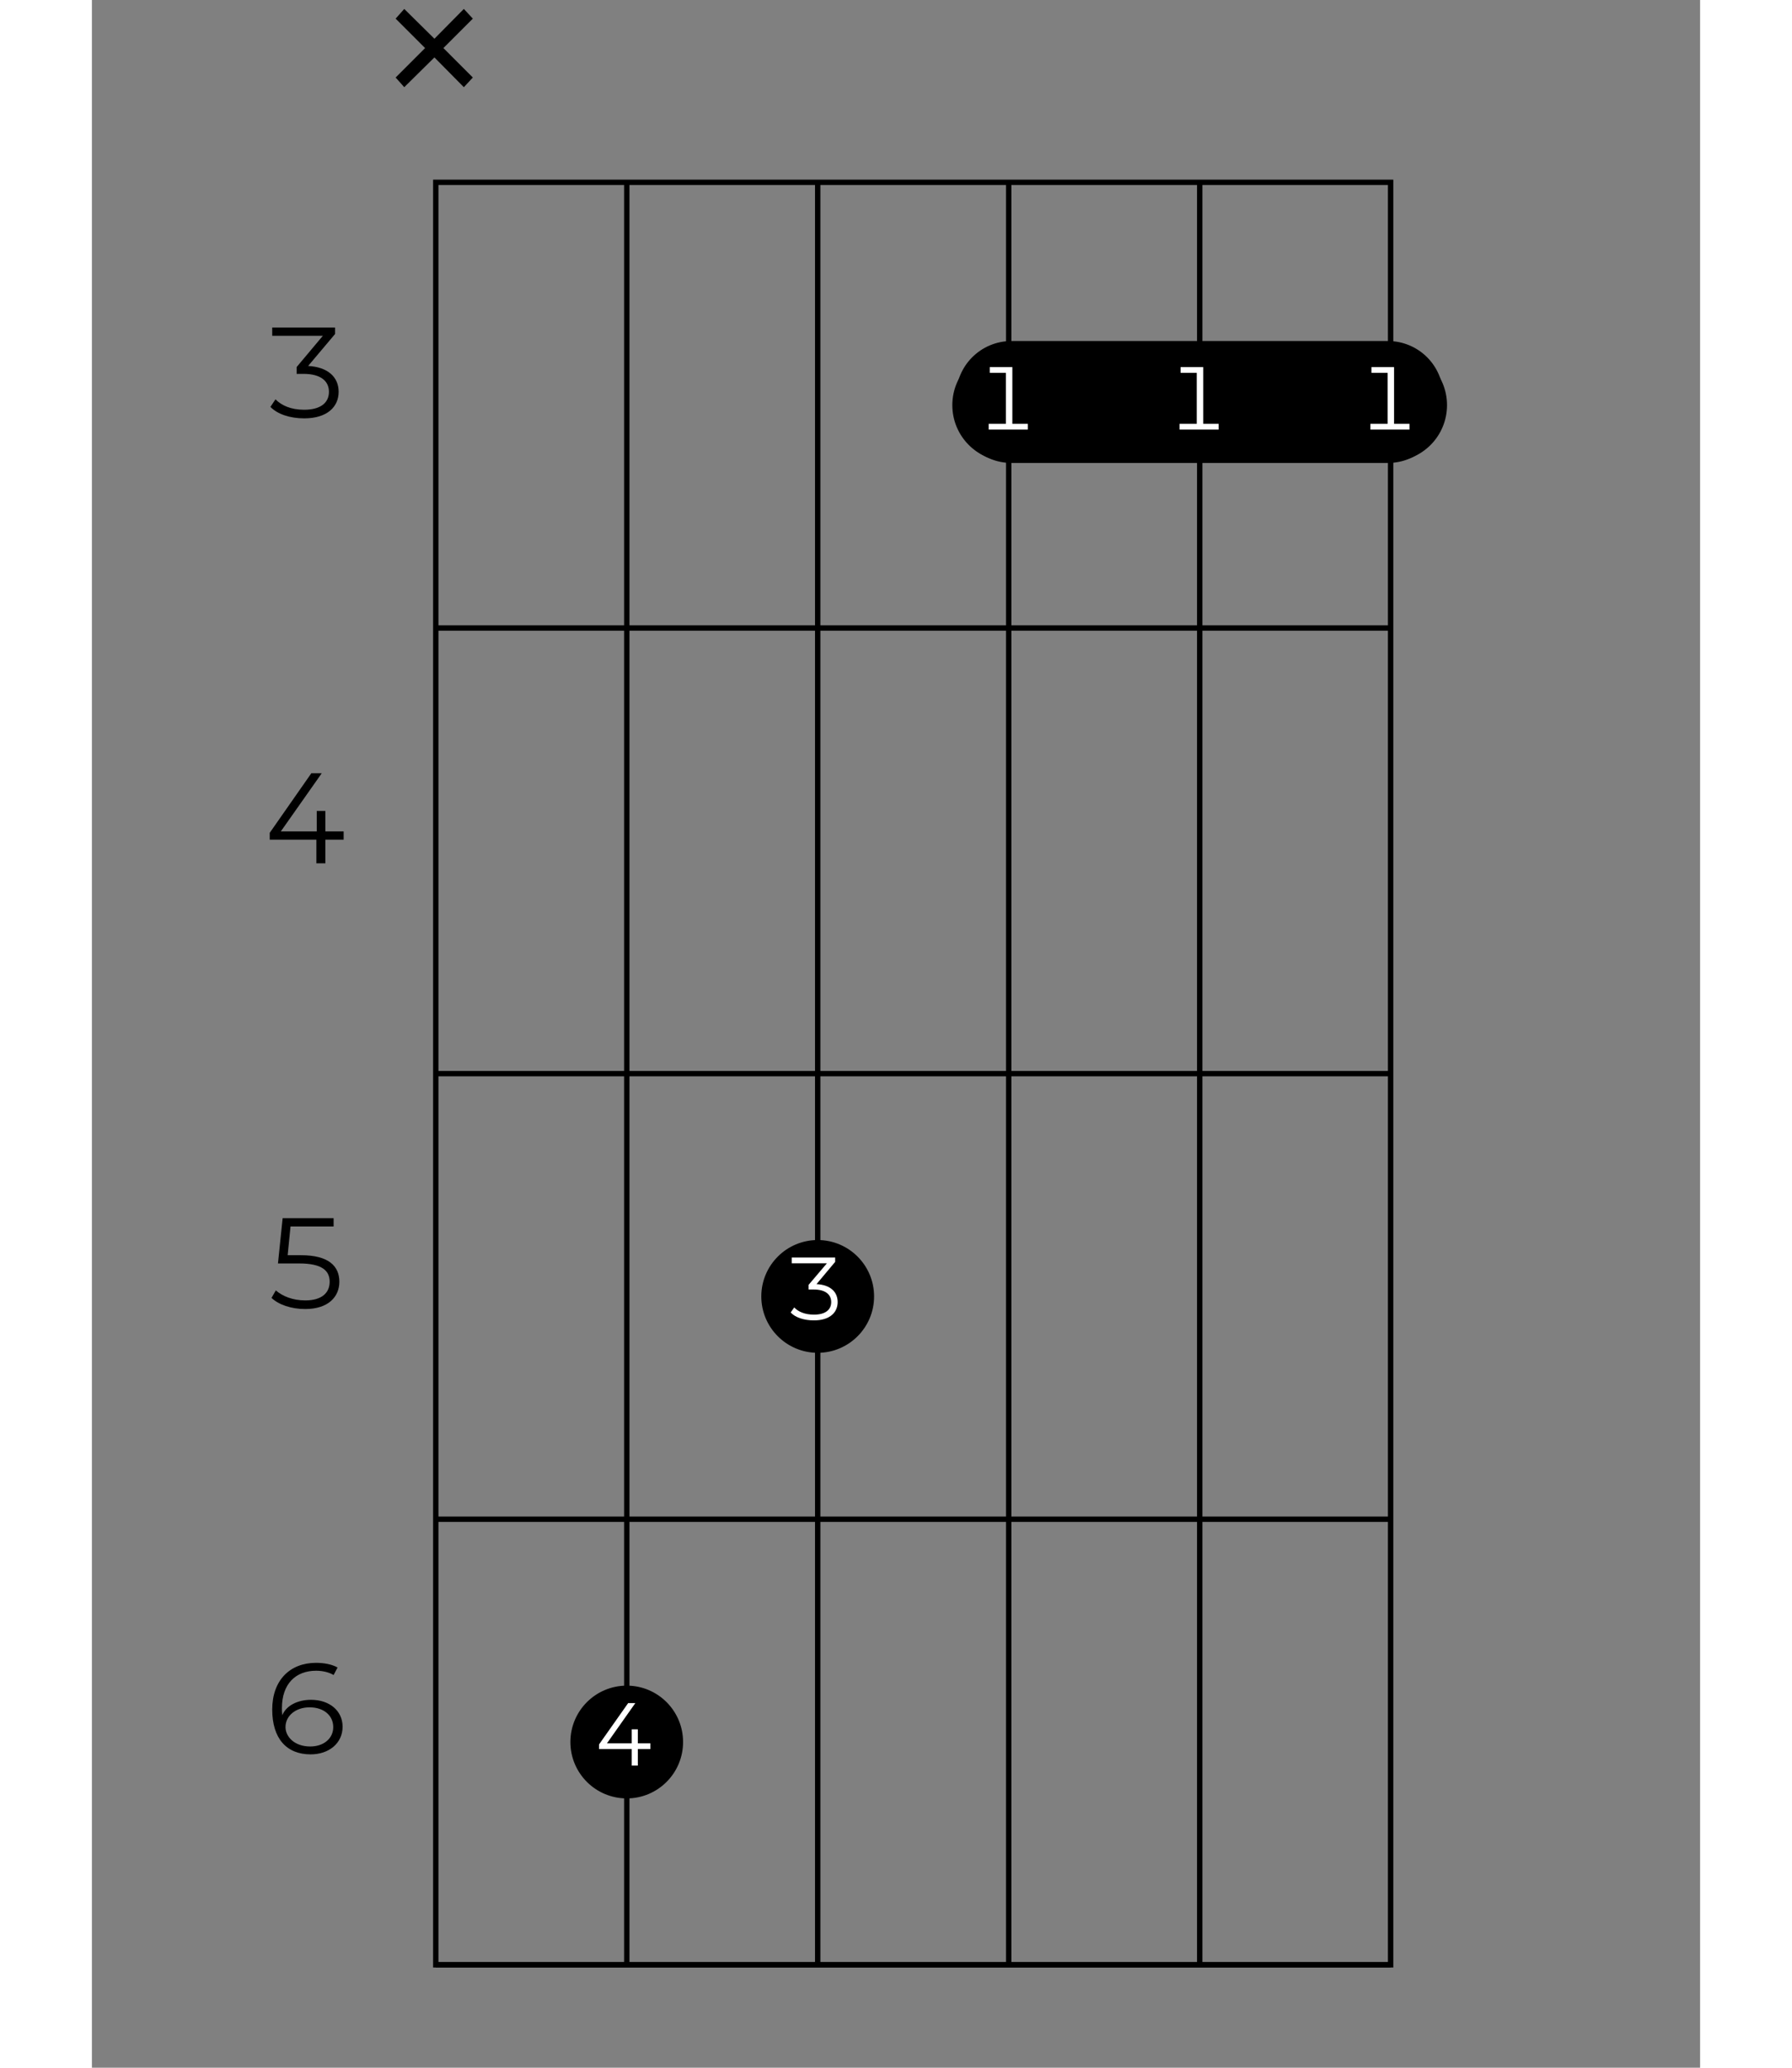 <?xml version="1.0" encoding="UTF-8"?>
<svg xmlns="http://www.w3.org/2000/svg" xmlns:xlink="http://www.w3.org/1999/xlink" width="130pt" height="150pt" viewBox="0 0 70 90" version="1.2">
<rect x="0" y="0" width="70" height="90" fill="#808080" stroke="none"/>
<defs>
<g>
<symbol overflow="visible" id="glyph0-0">
<path style="stroke:none;" d="M 0.219 0 L 3.062 0 L 3.062 -3.922 L 0.219 -3.922 Z M 0.672 -0.391 L 0.672 -3.531 L 2.625 -3.531 L 2.625 -0.391 Z M 0.672 -0.391 "/>
</symbol>
<symbol overflow="visible" id="glyph0-1">
<path style="stroke:none;" d="M 2.016 -2.25 L 3.188 -3.641 L 3.188 -3.922 L 0.453 -3.922 L 0.453 -3.562 L 2.656 -3.562 L 1.516 -2.203 L 1.516 -1.906 L 1.812 -1.906 C 2.562 -1.906 2.922 -1.594 2.922 -1.125 C 2.922 -0.641 2.547 -0.344 1.844 -0.344 C 1.266 -0.344 0.859 -0.531 0.594 -0.797 L 0.375 -0.469 C 0.672 -0.156 1.219 0.031 1.844 0.031 C 2.844 0.031 3.344 -0.469 3.344 -1.125 C 3.344 -1.766 2.875 -2.203 2.016 -2.25 Z M 2.016 -2.25 "/>
</symbol>
<symbol overflow="visible" id="glyph0-2">
<path style="stroke:none;" d="M 3.562 -1.391 L 2.766 -1.391 L 2.766 -2.281 L 2.391 -2.281 L 2.391 -1.391 L 0.828 -1.391 L 2.609 -3.922 L 2.156 -3.922 L 0.344 -1.328 L 0.344 -1.031 L 2.375 -1.031 L 2.375 0 L 2.766 0 L 2.766 -1.031 L 3.562 -1.031 Z M 3.562 -1.391 "/>
</symbol>
<symbol overflow="visible" id="glyph0-3">
<path style="stroke:none;" d="M 1.703 -2.312 L 1.125 -2.312 L 1.25 -3.562 L 3.125 -3.562 L 3.125 -3.922 L 0.906 -3.922 L 0.703 -1.953 L 1.625 -1.953 C 2.641 -1.953 2.953 -1.625 2.953 -1.156 C 2.953 -0.672 2.609 -0.344 1.891 -0.344 C 1.344 -0.344 0.891 -0.531 0.609 -0.781 L 0.422 -0.453 C 0.734 -0.156 1.281 0.031 1.891 0.031 C 2.891 0.031 3.375 -0.5 3.375 -1.156 C 3.375 -1.828 2.922 -2.312 1.703 -2.312 Z M 1.703 -2.312 "/>
</symbol>
<symbol overflow="visible" id="glyph0-4">
<path style="stroke:none;" d="M 2.141 -2.344 C 1.562 -2.344 1.062 -2.094 0.891 -1.672 C 0.875 -1.797 0.875 -1.906 0.875 -1.984 C 0.875 -3.047 1.484 -3.609 2.359 -3.609 C 2.641 -3.609 2.922 -3.547 3.125 -3.422 L 3.297 -3.75 C 3.047 -3.891 2.703 -3.953 2.359 -3.953 C 1.219 -3.953 0.453 -3.188 0.453 -1.922 C 0.453 -0.656 1.078 0.031 2.125 0.031 C 2.922 0.031 3.516 -0.453 3.516 -1.172 C 3.516 -1.875 2.938 -2.344 2.141 -2.344 Z M 2.109 -0.312 C 1.406 -0.312 1.031 -0.75 1.031 -1.156 C 1.031 -1.656 1.484 -2.016 2.078 -2.016 C 2.703 -2.016 3.109 -1.656 3.109 -1.156 C 3.109 -0.656 2.688 -0.312 2.109 -0.312 Z M 2.109 -0.312 "/>
</symbol>
<symbol overflow="visible" id="glyph1-0">
<path style="stroke:none;" d="M 0.156 0 L 2.125 0 L 2.125 -2.719 L 0.156 -2.719 Z M 0.469 -0.266 L 0.469 -2.453 L 1.812 -2.453 L 1.812 -0.266 Z M 0.469 -0.266 "/>
</symbol>
<symbol overflow="visible" id="glyph1-1">
<path style="stroke:none;" d="M 1.609 -0.25 L 1.609 -2.719 L 0.625 -2.719 L 0.625 -2.469 L 1.328 -2.469 L 1.328 -0.25 L 0.578 -0.25 L 0.578 0 L 2.281 0 L 2.281 -0.25 Z M 1.609 -0.25 "/>
</symbol>
<symbol overflow="visible" id="glyph1-2">
<path style="stroke:none;" d="M 1.391 -1.562 L 2.203 -2.531 L 2.203 -2.719 L 0.312 -2.719 L 0.312 -2.469 L 1.844 -2.469 L 1.047 -1.531 L 1.047 -1.328 L 1.266 -1.328 C 1.781 -1.328 2.031 -1.109 2.031 -0.781 C 2.031 -0.438 1.766 -0.234 1.281 -0.234 C 0.891 -0.234 0.594 -0.359 0.422 -0.547 L 0.266 -0.328 C 0.469 -0.109 0.844 0.016 1.281 0.016 C 1.969 0.016 2.312 -0.328 2.312 -0.781 C 2.312 -1.219 2 -1.531 1.391 -1.562 Z M 1.391 -1.562 "/>
</symbol>
<symbol overflow="visible" id="glyph1-3">
<path style="stroke:none;" d="M 2.469 -0.969 L 1.922 -0.969 L 1.922 -1.578 L 1.656 -1.578 L 1.656 -0.969 L 0.578 -0.969 L 1.812 -2.719 L 1.5 -2.719 L 0.234 -0.922 L 0.234 -0.719 L 1.656 -0.719 L 1.656 0 L 1.922 0 L 1.922 -0.719 L 2.469 -0.719 Z M 2.469 -0.969 "/>
</symbol>
<symbol overflow="visible" id="glyph2-0">
<path style="stroke:none;" d="M 0.391 0 L 5.297 0 L 5.297 -6.781 L 0.391 -6.781 Z M 1.156 -0.672 L 1.156 -6.109 L 4.531 -6.109 L 4.531 -0.672 Z M 1.156 -0.672 "/>
</symbol>
<symbol overflow="visible" id="glyph2-1">
<path style="stroke:none;" d="M 4.469 -4.672 L 4.078 -5.094 L 2.797 -3.797 L 1.484 -5.094 L 1.109 -4.672 L 2.391 -3.391 L 1.109 -2.109 L 1.484 -1.688 L 2.797 -2.984 L 4.078 -1.688 L 4.469 -2.109 L 3.188 -3.391 Z M 4.469 -4.672 "/>
</symbol>
</g>
</defs>
<g id="surface1">
<path style="fill:none;stroke-width:0.598;stroke-linecap:butt;stroke-linejoin:miter;stroke:rgb(0%,0%,0%);stroke-opacity:1;stroke-miterlimit:10;" d="M 382.679 -106.298 L 276.383 -106.298 L 276.383 -304.724 L 382.679 -304.724 Z M 382.679 -106.298 " transform="matrix(0.391,0,0,-0.391,-93.098,-33.626)"/>
<path style="fill:none;stroke-width:0.598;stroke-linecap:butt;stroke-linejoin:miter;stroke:rgb(0%,0%,0%);stroke-opacity:1;stroke-miterlimit:10;" d="M 361.426 -106.298 L 361.426 -304.724 " transform="matrix(0.391,0,0,-0.391,-93.098,-33.626)"/>
<path style="fill:none;stroke-width:0.598;stroke-linecap:butt;stroke-linejoin:miter;stroke:rgb(0%,0%,0%);stroke-opacity:1;stroke-miterlimit:10;" d="M 340.163 -106.298 L 340.163 -304.724 " transform="matrix(0.391,0,0,-0.391,-93.098,-33.626)"/>
<path style="fill:none;stroke-width:0.598;stroke-linecap:butt;stroke-linejoin:miter;stroke:rgb(0%,0%,0%);stroke-opacity:1;stroke-miterlimit:10;" d="M 318.9 -106.298 L 318.9 -304.724 " transform="matrix(0.391,0,0,-0.391,-93.098,-33.626)"/>
<path style="fill:none;stroke-width:0.598;stroke-linecap:butt;stroke-linejoin:miter;stroke:rgb(0%,0%,0%);stroke-opacity:1;stroke-miterlimit:10;" d="M 297.646 -106.298 L 297.646 -304.724 " transform="matrix(0.391,0,0,-0.391,-93.098,-33.626)"/>
<path style="fill:none;stroke-width:0.598;stroke-linecap:butt;stroke-linejoin:miter;stroke:rgb(0%,0%,0%);stroke-opacity:1;stroke-miterlimit:10;" d="M 382.679 -155.912 L 276.383 -155.912 " transform="matrix(0.391,0,0,-0.391,-93.098,-33.626)"/>
<g style="fill:rgb(0%,0%,0%);fill-opacity:1;">
  <use xlink:href="#glyph0-1" x="7.396" y="18.179"/>
</g>
<path style="fill:none;stroke-width:0.598;stroke-linecap:butt;stroke-linejoin:miter;stroke:rgb(0%,0%,0%);stroke-opacity:1;stroke-miterlimit:10;" d="M 382.679 -205.516 L 276.383 -205.516 " transform="matrix(0.391,0,0,-0.391,-93.098,-33.626)"/>
<g style="fill:rgb(0%,0%,0%);fill-opacity:1;">
  <use xlink:href="#glyph0-2" x="7.396" y="37.578"/>
</g>
<path style="fill:none;stroke-width:0.598;stroke-linecap:butt;stroke-linejoin:miter;stroke:rgb(0%,0%,0%);stroke-opacity:1;stroke-miterlimit:10;" d="M 382.679 -255.12 L 276.383 -255.12 " transform="matrix(0.391,0,0,-0.391,-93.098,-33.626)"/>
<g style="fill:rgb(0%,0%,0%);fill-opacity:1;">
  <use xlink:href="#glyph0-3" x="7.396" y="56.946"/>
</g>
<path style="fill:none;stroke-width:0.598;stroke-linecap:butt;stroke-linejoin:miter;stroke:rgb(0%,0%,0%);stroke-opacity:1;stroke-miterlimit:10;" d="M 382.679 -304.724 L 276.383 -304.724 " transform="matrix(0.391,0,0,-0.391,-93.098,-33.626)"/>
<g style="fill:rgb(0%,0%,0%);fill-opacity:1;">
  <use xlink:href="#glyph0-4" x="7.396" y="76.33"/>
</g>
<path style="fill-rule:nonzero;fill:rgb(0%,0%,0%);fill-opacity:1;stroke-width:0.399;stroke-linecap:butt;stroke-linejoin:miter;stroke:rgb(0%,0%,0%);stroke-opacity:1;stroke-miterlimit:10;" d="M 382.369 -137.338 L 340.473 -137.338 C 337.164 -137.338 334.495 -134.669 334.495 -131.36 L 334.495 -130.14 C 334.495 -126.831 337.164 -124.162 340.473 -124.162 L 382.369 -124.162 C 385.678 -124.162 388.347 -126.831 388.347 -130.14 L 388.347 -131.36 C 388.347 -134.669 385.678 -137.338 382.369 -137.338 Z M 382.369 -137.338 " transform="matrix(0.391,0,0,-0.391,-93.098,-33.626)"/>
<path style="fill-rule:nonzero;fill:rgb(0%,0%,0%);fill-opacity:1;stroke-width:0.598;stroke-linecap:butt;stroke-linejoin:miter;stroke:rgb(0%,0%,0%);stroke-opacity:1;stroke-miterlimit:10;" d="M 382.679 -137.078 C 385.988 -137.078 388.657 -134.409 388.657 -131.1 C 388.657 -127.801 385.988 -125.122 382.679 -125.122 C 379.38 -125.122 376.701 -127.801 376.701 -131.1 C 376.701 -134.409 379.38 -137.078 382.679 -137.078 Z M 382.679 -137.078 " transform="matrix(0.391,0,0,-0.391,-93.098,-33.626)"/>
<g style="fill:rgb(100%,100%,100%);fill-opacity:1;">
  <use xlink:href="#glyph1-1" x="55.07" y="18.698"/>
</g>
<path style="fill-rule:nonzero;fill:rgb(0%,0%,0%);fill-opacity:1;stroke-width:0.598;stroke-linecap:butt;stroke-linejoin:miter;stroke:rgb(0%,0%,0%);stroke-opacity:1;stroke-miterlimit:10;" d="M 361.426 -137.078 C 364.725 -137.078 367.404 -134.409 367.404 -131.1 C 367.404 -127.801 364.725 -125.122 361.426 -125.122 C 358.117 -125.122 355.448 -127.801 355.448 -131.1 C 355.448 -134.409 358.117 -137.078 361.426 -137.078 Z M 361.426 -137.078 " transform="matrix(0.391,0,0,-0.391,-93.098,-33.626)"/>
<g style="fill:rgb(100%,100%,100%);fill-opacity:1;">
  <use xlink:href="#glyph1-1" x="46.763" y="18.698"/>
</g>
<path style="fill-rule:nonzero;fill:rgb(0%,0%,0%);fill-opacity:1;stroke-width:0.598;stroke-linecap:butt;stroke-linejoin:miter;stroke:rgb(0%,0%,0%);stroke-opacity:1;stroke-miterlimit:10;" d="M 340.163 -137.078 C 343.462 -137.078 346.141 -134.409 346.141 -131.1 C 346.141 -127.801 343.462 -125.122 340.163 -125.122 C 336.864 -125.122 334.185 -127.801 334.185 -131.1 C 334.185 -134.409 336.864 -137.078 340.163 -137.078 Z M 340.163 -137.078 " transform="matrix(0.391,0,0,-0.391,-93.098,-33.626)"/>
<g style="fill:rgb(100%,100%,100%);fill-opacity:1;">
  <use xlink:href="#glyph1-1" x="38.456" y="18.698"/>
</g>
<path style="fill-rule:nonzero;fill:rgb(0%,0%,0%);fill-opacity:1;stroke-width:0.598;stroke-linecap:butt;stroke-linejoin:miter;stroke:rgb(0%,0%,0%);stroke-opacity:1;stroke-miterlimit:10;" d="M 318.9 -236.296 C 322.199 -236.296 324.878 -233.617 324.878 -230.318 C 324.878 -227.019 322.199 -224.34 318.9 -224.34 C 315.601 -224.34 312.921 -227.019 312.921 -230.318 C 312.921 -233.617 315.601 -236.296 318.9 -236.296 Z M 318.9 -236.296 " transform="matrix(0.391,0,0,-0.391,-93.098,-33.626)"/>
<g style="fill:rgb(100%,100%,100%);fill-opacity:1;">
  <use xlink:href="#glyph1-2" x="30.149" y="57.455"/>
</g>
<path style="fill-rule:nonzero;fill:rgb(0%,0%,0%);fill-opacity:1;stroke-width:0.598;stroke-linecap:butt;stroke-linejoin:miter;stroke:rgb(0%,0%,0%);stroke-opacity:1;stroke-miterlimit:10;" d="M 297.646 -285.9 C 300.945 -285.9 303.614 -283.221 303.614 -279.922 C 303.614 -276.623 300.945 -273.944 297.646 -273.944 C 294.337 -273.944 291.668 -276.623 291.668 -279.922 C 291.668 -283.221 294.337 -285.9 297.646 -285.9 Z M 297.646 -285.9 " transform="matrix(0.391,0,0,-0.391,-93.098,-33.626)"/>
<g style="fill:rgb(100%,100%,100%);fill-opacity:1;">
  <use xlink:href="#glyph1-3" x="21.841" y="76.849"/>
</g>
<g style="fill:rgb(0%,0%,0%);fill-opacity:1;">
  <use xlink:href="#glyph2-1" x="12.112" y="5.483"/>
</g>
</g>
</svg>
